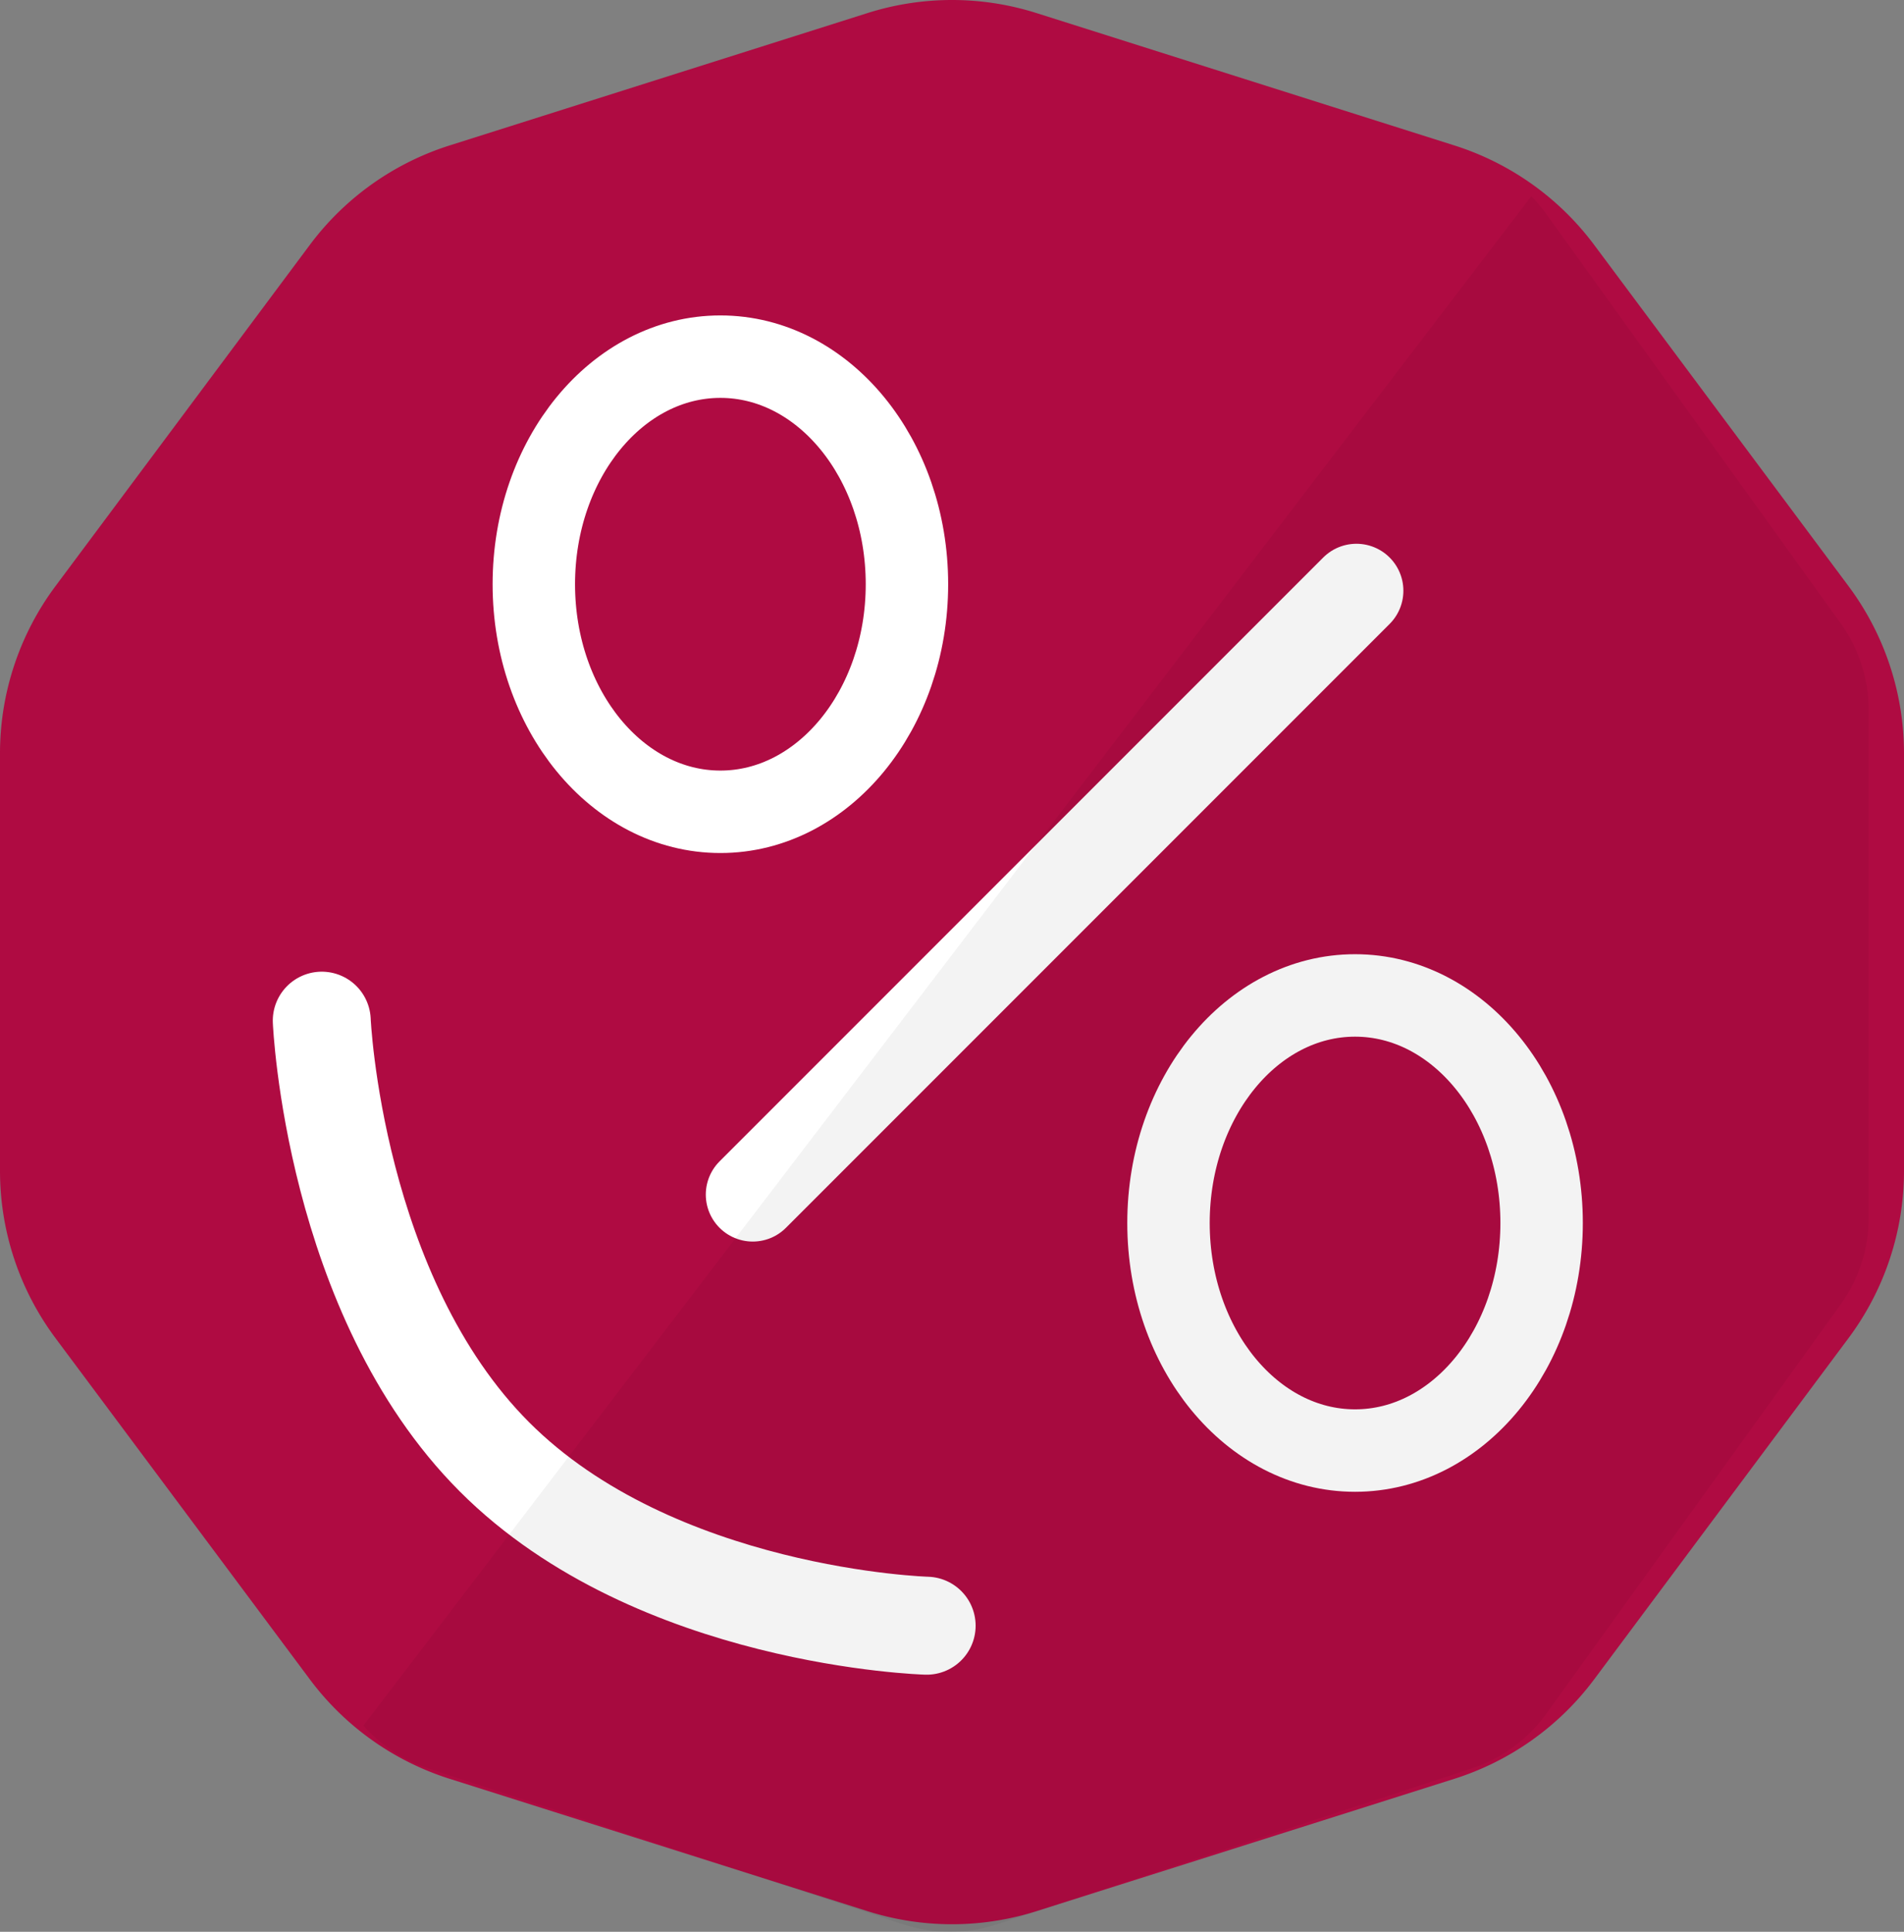 <svg xmlns="http://www.w3.org/2000/svg" viewBox="0 0 486 492.95"><rect x="0" y="0" width="486" height="492.95" fill="#808080" stroke="none"/><defs><style>.cls-1{fill:#af0b42;}.cls-2,.cls-3,.cls-4{fill:none;stroke:#fff;stroke-linecap:round;stroke-miterlimit:10;}.cls-2{stroke-width:25px;}.cls-3{stroke-width:23.97px;}.cls-4{stroke-width:21.04px;}.cls-5{opacity:0.05;}</style></defs><g id="Hexa_Shape" data-name="Hexa Shape"><path id="Shape" class="cls-1" d="M497,303.27V196.73a71.38,71.38,0,0,0-14.15-42.66L417.93,67a71.42,71.42,0,0,0-35.68-25.39L275.55,7.82a71.4,71.4,0,0,0-43.1,0L125.75,41.61A71.42,71.42,0,0,0,90.07,67L25.15,154.07A71.38,71.38,0,0,0,11,196.73V303.27a71.38,71.38,0,0,0,14.15,42.66L90.07,433a71.42,71.42,0,0,0,35.68,25.39l106.7,33.79a71.4,71.4,0,0,0,43.1,0l106.7-33.79A71.42,71.42,0,0,0,417.93,433l64.92-87.07A71.38,71.38,0,0,0,497,303.27Z" transform="translate(-11 -4.49)"/></g><g id="Face"><path id="Smile" class="cls-2" d="M93.13,264.94s3,70.18,44.08,111.31,110.32,43.08,110.32,43.08" transform="translate(-11 -4.49)"/><line id="Nose" class="cls-3" x1="346.23" y1="150.74" x2="192.14" y2="304.83"/><ellipse id="Eye" class="cls-4" cx="183.88" cy="149.08" rx="47.62" ry="58.07"/><ellipse id="Eye-2" data-name="Eye" class="cls-4" cx="345.88" cy="312.08" rx="47.62" ry="58.07"/></g><g id="Darken"><path id="Cut" class="cls-5" d="M488,315.11V185.78a38.1,38.1,0,0,0-7.17-22.25L405.68,59.08a37.61,37.61,0,0,0-3.82-4.51L103.75,444.81a38,38,0,0,0,16.62,10.95l121.25,39.79a38.14,38.14,0,0,0,23.76,0l121.25-39.79a38.1,38.1,0,0,0,19.05-13.95l75.15-104.45A38.13,38.13,0,0,0,488,315.11Z" transform="translate(-11 -4.49)"/></g></svg>